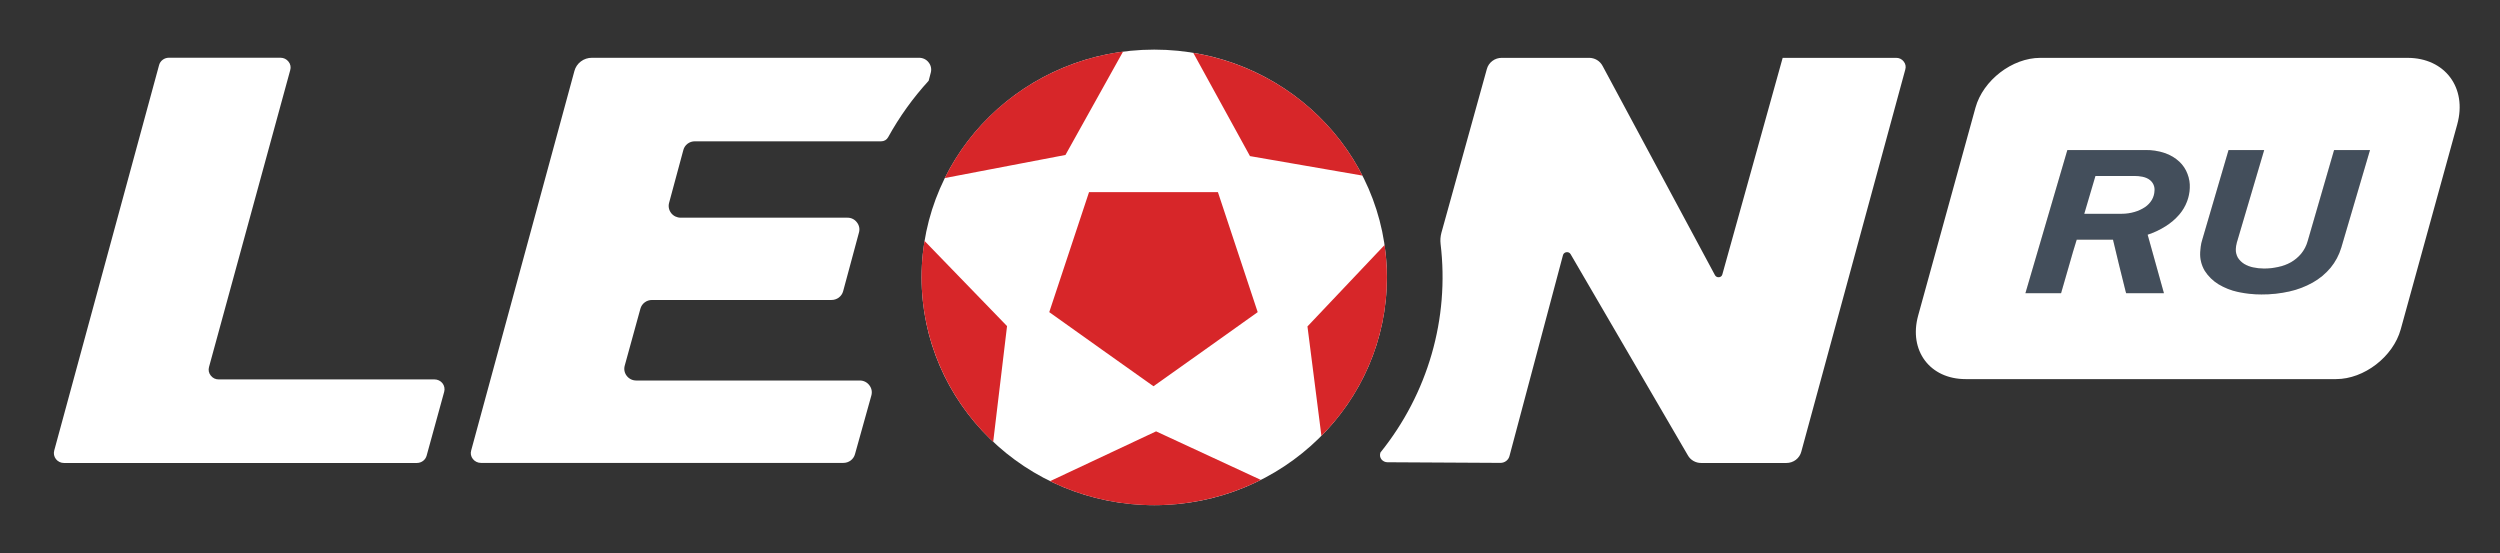 <svg width="131" height="29" viewBox="0 0 131 29" fill="none" xmlns="http://www.w3.org/2000/svg">
<rect x="0" y="0" width="131" height="29" fill="#333333" stroke="none"/>
<g opacity="0.5">
<path opacity="0.5" d="M120.918 12.64C120.851 12.881 120.734 13.106 120.573 13.3C120.425 13.475 120.247 13.623 120.048 13.739C119.839 13.856 119.613 13.941 119.378 13.988C119.132 14.044 118.881 14.071 118.628 14.071C118.441 14.07 118.254 14.05 118.071 14.011C117.901 13.978 117.738 13.915 117.591 13.826C117.459 13.744 117.347 13.634 117.262 13.505C117.182 13.364 117.145 13.204 117.154 13.043C117.159 12.932 117.177 12.822 117.206 12.715L118.644 7.863H116.776L115.386 12.609C115.356 12.71 115.335 12.813 115.32 12.918C115.306 13.015 115.297 13.111 115.292 13.209C115.271 13.556 115.356 13.902 115.537 14.202C115.719 14.482 115.962 14.718 116.249 14.895C116.568 15.086 116.917 15.224 117.282 15.301C117.682 15.387 118.09 15.43 118.499 15.429C118.991 15.433 119.482 15.38 119.961 15.273C120.391 15.178 120.804 15.021 121.187 14.806C121.543 14.606 121.859 14.345 122.121 14.034C122.376 13.723 122.566 13.365 122.682 12.982L124.186 7.862H122.304L120.918 12.64Z" fill="#749ED3"/>
<path opacity="0.5" d="M114.198 8.474C113.984 8.278 113.732 8.127 113.457 8.031C113.115 7.914 112.754 7.858 112.392 7.865H108.331L106.133 15.367H108.001L108.029 15.27C108.165 14.8 108.302 14.333 108.435 13.862C108.557 13.423 108.684 12.989 108.821 12.56H110.722C110.826 12.989 110.929 13.423 111.033 13.857C111.146 14.328 111.264 14.795 111.382 15.266L111.411 15.367H113.391L112.537 12.302C112.866 12.195 113.18 12.048 113.471 11.863C113.742 11.696 113.986 11.488 114.193 11.249C114.369 11.043 114.508 10.808 114.603 10.556C114.688 10.331 114.736 10.094 114.745 9.854C114.758 9.604 114.718 9.354 114.627 9.12C114.536 8.876 114.389 8.655 114.198 8.474ZM112.753 9.892V9.898C112.734 9.943 112.707 9.985 112.674 10.022C112.595 10.109 112.502 10.184 112.4 10.245L112.374 10.263C112.223 10.354 112.061 10.427 111.892 10.48C111.709 10.542 111.536 10.631 111.379 10.742C111.169 10.669 110.947 10.631 110.723 10.632H109.571L109.816 9.796H112.393C112.518 9.79 112.644 9.804 112.764 9.838H112.771C112.766 9.855 112.761 9.872 112.754 9.889L112.753 9.892Z" fill="#749ED3"/>
</g>
<path d="M2.842 23.605L8.336 3.411C8.365 3.301 8.431 3.203 8.524 3.134C8.616 3.064 8.729 3.026 8.845 3.025H14.698C14.779 3.025 14.859 3.043 14.932 3.078C15.005 3.114 15.068 3.165 15.117 3.228C15.169 3.29 15.204 3.364 15.219 3.442C15.235 3.521 15.23 3.602 15.207 3.678L10.953 19.228C10.931 19.305 10.927 19.386 10.942 19.464C10.958 19.542 10.992 19.616 11.043 19.678C11.091 19.742 11.154 19.794 11.227 19.83C11.3 19.865 11.381 19.883 11.462 19.881H22.767C22.848 19.881 22.928 19.899 23 19.934C23.073 19.969 23.137 20.02 23.186 20.083C23.235 20.146 23.269 20.219 23.284 20.297C23.3 20.375 23.297 20.455 23.275 20.532L22.356 23.875C22.326 23.985 22.26 24.082 22.168 24.152C22.076 24.221 21.963 24.259 21.847 24.26H3.351C3.27 24.261 3.19 24.242 3.117 24.207C3.044 24.172 2.98 24.12 2.931 24.057C2.882 23.994 2.848 23.92 2.832 23.841C2.817 23.763 2.82 23.682 2.842 23.605Z" fill="white"/>
<path d="M31.019 3.028H48.161C48.258 3.027 48.354 3.049 48.441 3.091C48.528 3.133 48.604 3.195 48.661 3.272C48.721 3.346 48.762 3.432 48.781 3.525C48.801 3.617 48.798 3.712 48.774 3.803L48.662 4.231C47.839 5.132 47.126 6.124 46.54 7.188C46.505 7.254 46.452 7.309 46.387 7.348C46.322 7.386 46.247 7.406 46.172 7.405H36.414C36.274 7.403 36.138 7.448 36.027 7.532C35.917 7.616 35.839 7.734 35.806 7.867L35.06 10.631C35.035 10.722 35.032 10.818 35.051 10.911C35.07 11.004 35.11 11.091 35.169 11.166C35.228 11.241 35.303 11.302 35.39 11.344C35.477 11.385 35.572 11.407 35.669 11.407H44.401C44.499 11.405 44.595 11.426 44.682 11.469C44.769 11.511 44.844 11.574 44.901 11.651C44.961 11.726 45.002 11.813 45.021 11.906C45.04 11.999 45.036 12.096 45.009 12.187L44.18 15.262C44.144 15.394 44.064 15.51 43.953 15.593C43.842 15.676 43.706 15.72 43.566 15.719H34.169C34.029 15.717 33.893 15.762 33.781 15.846C33.67 15.929 33.591 16.047 33.556 16.18L32.736 19.158C32.71 19.25 32.706 19.347 32.724 19.441C32.743 19.535 32.784 19.623 32.844 19.699C32.903 19.775 32.98 19.836 33.067 19.878C33.155 19.92 33.251 19.94 33.349 19.939H45.051C45.148 19.938 45.244 19.959 45.331 20.002C45.418 20.045 45.493 20.107 45.551 20.184C45.61 20.259 45.652 20.347 45.671 20.441C45.689 20.535 45.685 20.631 45.659 20.724L44.801 23.799C44.765 23.93 44.687 24.046 44.577 24.129C44.466 24.212 44.332 24.256 44.193 24.256H25.2C25.119 24.256 25.038 24.238 24.966 24.202C24.893 24.167 24.829 24.116 24.78 24.053C24.729 23.99 24.694 23.917 24.678 23.838C24.663 23.76 24.667 23.679 24.69 23.603L30.1 3.717C30.153 3.519 30.272 3.343 30.439 3.218C30.605 3.093 30.809 3.026 31.019 3.028Z" fill="white"/>
<path d="M81.903 13.359L79.097 23.895C79.071 23.998 79.01 24.09 78.923 24.156C78.837 24.221 78.73 24.256 78.621 24.255L72.698 24.222C72.639 24.221 72.581 24.207 72.528 24.182C72.475 24.156 72.428 24.12 72.391 24.075C72.355 24.029 72.329 23.975 72.318 23.918C72.307 23.861 72.309 23.802 72.326 23.747L72.336 23.71C74.823 20.621 75.956 16.692 75.487 12.786C75.464 12.59 75.478 12.391 75.529 12.2L77.911 3.617C77.956 3.448 78.058 3.299 78.2 3.193C78.341 3.086 78.516 3.03 78.694 3.031H83.264C83.411 3.03 83.556 3.069 83.681 3.143C83.807 3.219 83.909 3.327 83.976 3.455L89.866 14.421C89.886 14.457 89.916 14.486 89.953 14.505C89.99 14.524 90.032 14.531 90.073 14.527C90.116 14.524 90.157 14.508 90.189 14.48C90.221 14.453 90.243 14.416 90.252 14.375L93.412 3.031H99.358C99.435 3.03 99.51 3.046 99.579 3.079C99.647 3.112 99.707 3.16 99.752 3.22C99.8 3.278 99.833 3.347 99.848 3.42C99.863 3.493 99.859 3.569 99.838 3.64L94.388 23.668C94.344 23.837 94.244 23.988 94.103 24.095C93.962 24.202 93.788 24.26 93.61 24.26H89.145C89.002 24.262 88.861 24.225 88.737 24.154C88.613 24.084 88.511 23.981 88.443 23.858L82.298 13.316C82.278 13.281 82.247 13.252 82.21 13.234C82.173 13.216 82.132 13.209 82.091 13.214C82.048 13.217 82.007 13.233 81.974 13.258C81.941 13.284 81.916 13.319 81.903 13.359Z" fill="white"/>
<path d="M112.66 9.438C112.443 9.258 112.104 9.221 111.83 9.221H109.802L109.217 11.202H111.179C111.408 11.202 111.635 11.169 111.853 11.105C112.048 11.048 112.233 10.963 112.401 10.851C112.547 10.752 112.669 10.622 112.759 10.472C112.844 10.324 112.891 10.158 112.896 9.987C112.905 9.884 112.888 9.78 112.847 9.684C112.806 9.588 112.742 9.504 112.66 9.438Z" fill="white"/>
<path d="M126.156 3.032H106.906C105.44 3.032 103.912 4.205 103.515 5.641L100.511 16.537C100.007 18.369 101.125 19.865 102.997 19.865H122.412C123.878 19.865 125.402 18.693 125.798 17.257L128.759 6.518C129.289 4.602 128.118 3.032 126.156 3.032ZM114.744 9.851C114.735 10.091 114.687 10.328 114.602 10.553C114.507 10.805 114.368 11.039 114.192 11.245C113.984 11.485 113.741 11.692 113.47 11.86C113.179 12.044 112.865 12.192 112.536 12.298L113.39 15.364H111.41L111.381 15.262C111.263 14.792 111.145 14.325 111.032 13.854C110.928 13.42 110.824 12.986 110.721 12.557H108.82C108.683 12.986 108.558 13.42 108.434 13.859C108.303 14.329 108.165 14.796 108.028 15.267L108 15.364H106.132L108.33 7.862H112.39C112.753 7.854 113.114 7.91 113.456 8.027C113.731 8.124 113.983 8.275 114.196 8.471C114.388 8.651 114.535 8.872 114.625 9.117C114.716 9.351 114.756 9.601 114.744 9.851ZM122.681 12.982C122.565 13.365 122.375 13.723 122.119 14.034C121.858 14.345 121.542 14.606 121.186 14.806C120.803 15.02 120.39 15.178 119.96 15.273C119.48 15.38 118.99 15.433 118.498 15.429C118.089 15.43 117.681 15.387 117.281 15.301C116.916 15.224 116.566 15.086 116.248 14.895C115.961 14.718 115.718 14.482 115.536 14.202C115.355 13.902 115.269 13.556 115.291 13.209C115.296 13.112 115.305 13.016 115.319 12.918C115.333 12.813 115.355 12.71 115.385 12.609L116.776 7.863H118.643L117.208 12.716C117.179 12.823 117.162 12.933 117.156 13.044C117.147 13.205 117.185 13.365 117.265 13.506C117.349 13.635 117.461 13.745 117.593 13.828C117.741 13.917 117.904 13.979 118.074 14.013C118.257 14.051 118.443 14.071 118.63 14.072C118.883 14.073 119.134 14.045 119.38 13.989C119.615 13.942 119.842 13.858 120.05 13.74C120.25 13.625 120.427 13.476 120.575 13.302C120.736 13.107 120.853 12.883 120.92 12.642L122.306 7.863H124.188L122.681 12.982Z" fill="white"/>
<path d="M60.482 26.471C67.215 26.471 72.674 21.128 72.674 14.536C72.674 7.944 67.215 2.6 60.482 2.6C53.749 2.6 48.291 7.944 48.291 14.536C48.291 21.128 53.749 26.471 60.482 26.471Z" fill="white"/>
<path fill-rule="evenodd" clip-rule="evenodd" d="M58.848 2.704C56.854 2.969 54.957 3.713 53.327 4.868C51.697 6.024 50.384 7.557 49.506 9.33L55.83 8.12L58.848 2.704ZM48.444 12.622C48.13 14.531 48.293 16.487 48.92 18.321C49.547 20.155 50.618 21.813 52.043 23.153L52.769 17.087L48.444 12.622ZM55.024 25.212C56.74 26.051 58.635 26.483 60.553 26.472C62.472 26.46 64.361 26.007 66.068 25.147L60.579 22.603L55.024 25.212ZM69.242 22.839C71.448 20.616 72.68 17.637 72.675 14.538C72.675 13.969 72.634 13.401 72.552 12.838L68.511 17.105L69.242 22.839ZM71.392 9.201C70.534 7.522 69.285 6.066 67.745 4.948C66.205 3.831 64.418 3.084 62.528 2.769L65.499 8.18L71.392 9.201Z" fill="#D72629"/>
<path fill-rule="evenodd" clip-rule="evenodd" d="M60.442 20.239L63.173 18.3L65.903 16.356L64.861 13.212L63.819 10.068H60.442H57.065L56.023 13.212L54.981 16.356L57.711 18.3L60.442 20.239Z" fill="#D72629"/>
</svg>
